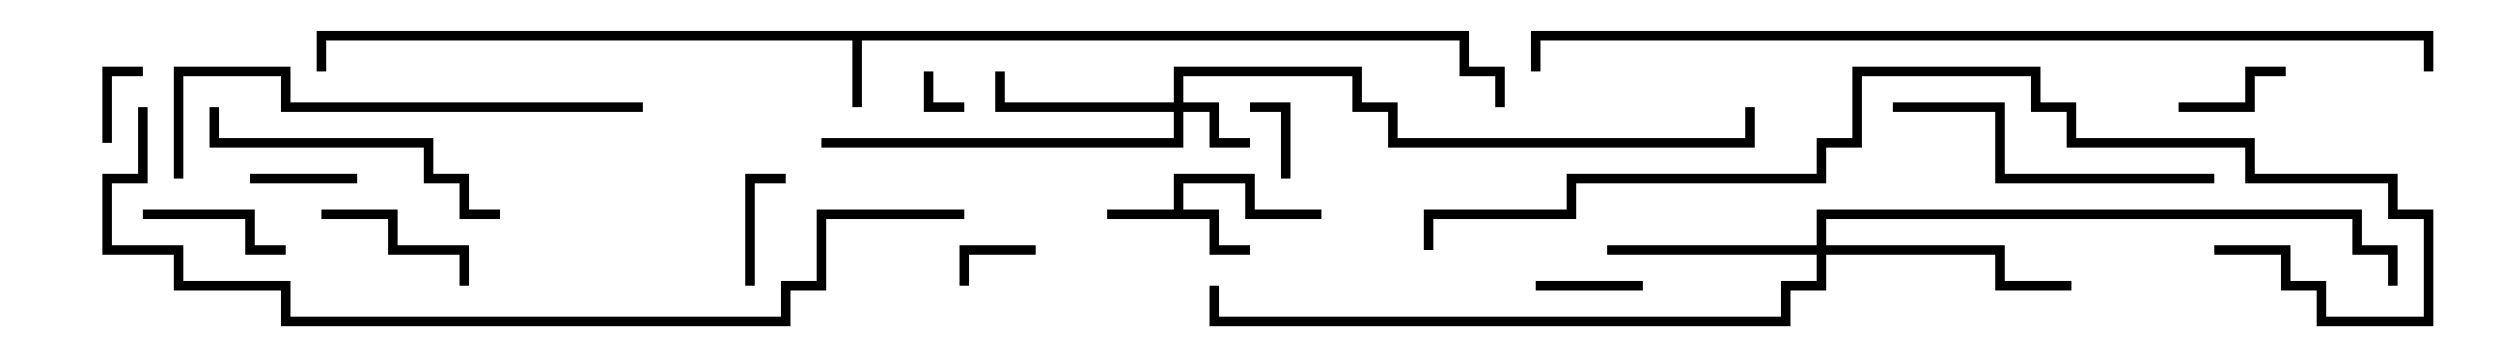 <svg version="1.1" width="105" height="15" xmlns="http://www.w3.org/2000/svg"><path d="M49.3,8.8L49.3,7.3L52.7,7.3L52.7,8.8L55.5,8.8L55.5,9.2L52.3,9.2L52.3,7.7L49.7,7.7L49.7,8.8L51.2,8.8L51.2,10.3L52.5,10.3L52.5,10.7L50.8,10.7L50.8,9.2L46.5,9.2L46.5,8.8z" stroke="none"/><path d="M61.7,1.3L61.7,2.8L63.2,2.8L63.2,4.5L62.8,4.5L62.8,3.2L61.3,3.2L61.3,1.7L36.2,1.7L36.2,4.5L35.8,4.5L35.8,1.7L13.7,1.7L13.7,3L13.3,3L13.3,1.3z" stroke="none"/><path d="M49.3,4.3L49.3,2.8L57.2,2.8L57.2,4.3L58.7,4.3L58.7,5.8L73.3,5.8L73.3,4.5L73.7,4.5L73.7,6.2L58.3,6.2L58.3,4.7L56.8,4.7L56.8,3.2L49.7,3.2L49.7,4.3L51.2,4.3L51.2,5.8L52.5,5.8L52.5,6.2L50.8,6.2L50.8,4.7L49.7,4.7L49.7,6.2L34.5,6.2L34.5,5.8L49.3,5.8L49.3,4.7L41.8,4.7L41.8,3L42.2,3L42.2,4.3z" stroke="none"/><path d="M76.3,10.3L76.3,8.8L99.2,8.8L99.2,10.3L100.7,10.3L100.7,12L100.3,12L100.3,10.7L98.8,10.7L98.8,9.2L76.7,9.2L76.7,10.3L84.2,10.3L84.2,11.8L87,11.8L87,12.2L83.8,12.2L83.8,10.7L76.7,10.7L76.7,12.2L75.2,12.2L75.2,13.7L50.8,13.7L50.8,12L51.2,12L51.2,13.3L74.8,13.3L74.8,11.8L76.3,11.8L76.3,10.7L67.5,10.7L67.5,10.3z" stroke="none"/><path d="M38.8,3L39.2,3L39.2,4.3L40.5,4.3L40.5,4.7L38.8,4.7z" stroke="none"/><path d="M43.5,10.3L43.5,10.7L40.7,10.7L40.7,12L40.3,12L40.3,10.3z" stroke="none"/><path d="M4.7,6L4.3,6L4.3,2.8L6,2.8L6,3.2L4.7,3.2z" stroke="none"/><path d="M52.5,4.7L52.5,4.3L54.2,4.3L54.2,7.5L53.8,7.5L53.8,4.7z" stroke="none"/><path d="M10.5,7.7L10.5,7.3L15,7.3L15,7.7z" stroke="none"/><path d="M69,11.8L69,12.2L64.5,12.2L64.5,11.8z" stroke="none"/><path d="M31.7,12L31.3,12L31.3,7.3L33,7.3L33,7.7L31.7,7.7z" stroke="none"/><path d="M91.5,4.7L91.5,4.3L94.3,4.3L94.3,2.8L96,2.8L96,3.2L94.7,3.2L94.7,4.7z" stroke="none"/><path d="M6,9.2L6,8.8L10.7,8.8L10.7,10.3L12,10.3L12,10.7L10.3,10.7L10.3,9.2z" stroke="none"/><path d="M13.5,9.2L13.5,8.8L16.7,8.8L16.7,10.3L19.7,10.3L19.7,12L19.3,12L19.3,10.7L16.3,10.7L16.3,9.2z" stroke="none"/><path d="M21,8.8L21,9.2L19.3,9.2L19.3,7.7L17.8,7.7L17.8,6.2L8.8,6.2L8.8,4.5L9.2,4.5L9.2,5.8L18.2,5.8L18.2,7.3L19.7,7.3L19.7,8.8z" stroke="none"/><path d="M93,7.3L93,7.7L83.8,7.7L83.8,4.7L79.5,4.7L79.5,4.3L84.2,4.3L84.2,7.3z" stroke="none"/><path d="M27,4.3L27,4.7L11.8,4.7L11.8,3.2L7.7,3.2L7.7,7.5L7.3,7.5L7.3,2.8L12.2,2.8L12.2,4.3z" stroke="none"/><path d="M93,10.7L93,10.3L96.2,10.3L96.2,11.8L97.7,11.8L97.7,13.3L101.8,13.3L101.8,9.2L100.3,9.2L100.3,7.7L94.3,7.7L94.3,6.2L86.8,6.2L86.8,4.7L85.3,4.7L85.3,3.2L78.2,3.2L78.2,6.2L76.7,6.2L76.7,7.7L66.2,7.7L66.2,9.2L60.2,9.2L60.2,10.5L59.8,10.5L59.8,8.8L65.8,8.8L65.8,7.3L76.3,7.3L76.3,5.8L77.8,5.8L77.8,2.8L85.7,2.8L85.7,4.3L87.2,4.3L87.2,5.8L94.7,5.8L94.7,7.3L100.7,7.3L100.7,8.8L102.2,8.8L102.2,13.7L97.3,13.7L97.3,12.2L95.8,12.2L95.8,10.7z" stroke="none"/><path d="M40.5,8.8L40.5,9.2L34.7,9.2L34.7,12.2L33.2,12.2L33.2,13.7L11.8,13.7L11.8,12.2L7.3,12.2L7.3,10.7L4.3,10.7L4.3,7.3L5.8,7.3L5.8,4.5L6.2,4.5L6.2,7.7L4.7,7.7L4.7,10.3L7.7,10.3L7.7,11.8L12.2,11.8L12.2,13.3L32.8,13.3L32.8,11.8L34.3,11.8L34.3,8.8z" stroke="none"/><path d="M102.2,3L101.8,3L101.8,1.7L64.7,1.7L64.7,3L64.3,3L64.3,1.3L102.2,1.3z" stroke="none"/></svg>